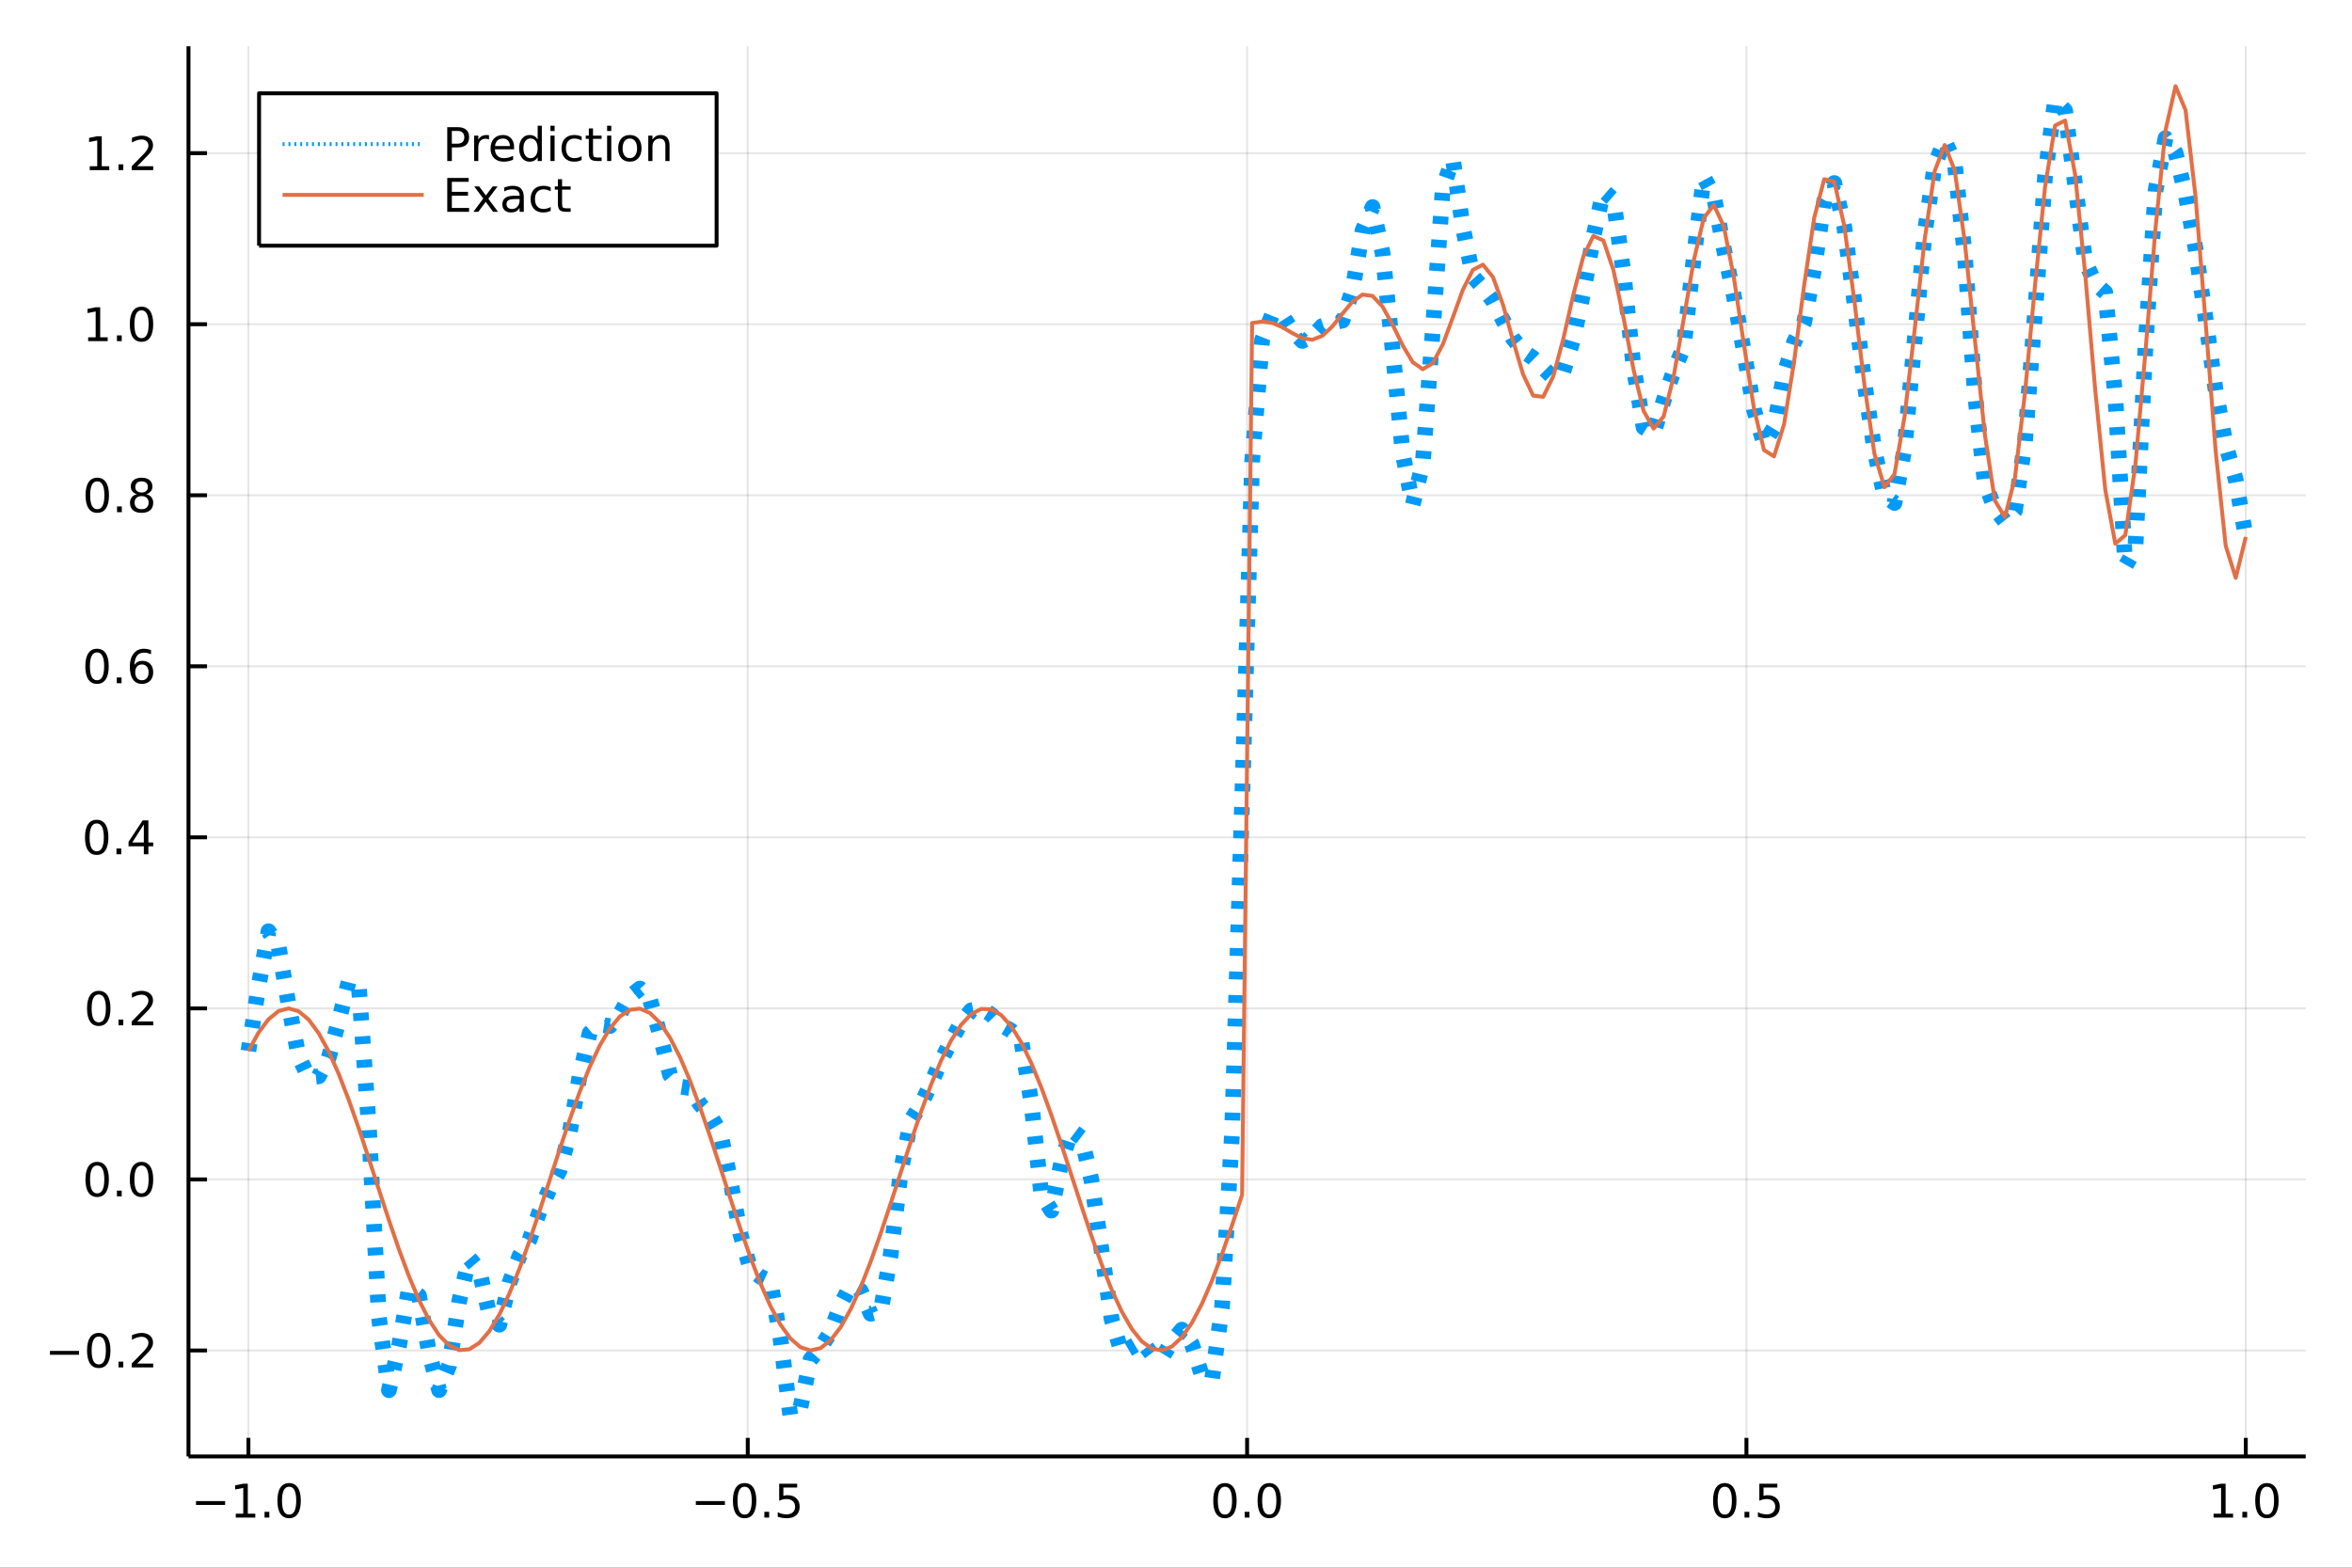 <?xml version="1.0" encoding="utf-8"?>
<svg xmlns="http://www.w3.org/2000/svg" xmlns:xlink="http://www.w3.org/1999/xlink" width="600" height="400" viewBox="0 0 2400 1600">
<rect x="0" y="0" width="2400" height="1600" fill="#333333" stroke="none"/>
<defs>
  <clipPath id="clip650">
    <rect x="0" y="0" width="2400" height="1600"/>
  </clipPath>
</defs>
<path clip-path="url(#clip650)" d="
M0 1600 L2400 1600 L2400 0 L0 0  Z
  " fill="#ffffff" fill-rule="evenodd" fill-opacity="1"/>
<defs>
  <clipPath id="clip651">
    <rect x="480" y="0" width="1681" height="1600"/>
  </clipPath>
</defs>
<path clip-path="url(#clip650)" d="
M192.339 1486.45 L2352.76 1486.45 L2352.76 47.244 L192.339 47.244  Z
  " fill="#ffffff" fill-rule="evenodd" fill-opacity="1"/>
<defs>
  <clipPath id="clip652">
    <rect x="192" y="47" width="2161" height="1440"/>
  </clipPath>
</defs>
<polyline clip-path="url(#clip652)" style="stroke:#000000; stroke-linecap:butt; stroke-linejoin:round; stroke-width:2; stroke-opacity:0.1; fill:none" points="
  253.483,1486.45 253.483,47.244 
  "/>
<polyline clip-path="url(#clip652)" style="stroke:#000000; stroke-linecap:butt; stroke-linejoin:round; stroke-width:2; stroke-opacity:0.1; fill:none" points="
  763.015,1486.45 763.015,47.244 
  "/>
<polyline clip-path="url(#clip652)" style="stroke:#000000; stroke-linecap:butt; stroke-linejoin:round; stroke-width:2; stroke-opacity:0.1; fill:none" points="
  1272.55,1486.45 1272.55,47.244 
  "/>
<polyline clip-path="url(#clip652)" style="stroke:#000000; stroke-linecap:butt; stroke-linejoin:round; stroke-width:2; stroke-opacity:0.1; fill:none" points="
  1782.08,1486.45 1782.08,47.244 
  "/>
<polyline clip-path="url(#clip652)" style="stroke:#000000; stroke-linecap:butt; stroke-linejoin:round; stroke-width:2; stroke-opacity:0.1; fill:none" points="
  2291.61,1486.45 2291.61,47.244 
  "/>
<polyline clip-path="url(#clip650)" style="stroke:#000000; stroke-linecap:butt; stroke-linejoin:round; stroke-width:4; stroke-opacity:1; fill:none" points="
  192.339,1486.45 2352.76,1486.45 
  "/>
<polyline clip-path="url(#clip650)" style="stroke:#000000; stroke-linecap:butt; stroke-linejoin:round; stroke-width:4; stroke-opacity:1; fill:none" points="
  253.483,1486.45 253.483,1467.55 
  "/>
<polyline clip-path="url(#clip650)" style="stroke:#000000; stroke-linecap:butt; stroke-linejoin:round; stroke-width:4; stroke-opacity:1; fill:none" points="
  763.015,1486.45 763.015,1467.55 
  "/>
<polyline clip-path="url(#clip650)" style="stroke:#000000; stroke-linecap:butt; stroke-linejoin:round; stroke-width:4; stroke-opacity:1; fill:none" points="
  1272.55,1486.45 1272.55,1467.55 
  "/>
<polyline clip-path="url(#clip650)" style="stroke:#000000; stroke-linecap:butt; stroke-linejoin:round; stroke-width:4; stroke-opacity:1; fill:none" points="
  1782.08,1486.45 1782.08,1467.55 
  "/>
<polyline clip-path="url(#clip650)" style="stroke:#000000; stroke-linecap:butt; stroke-linejoin:round; stroke-width:4; stroke-opacity:1; fill:none" points="
  2291.61,1486.45 2291.61,1467.55 
  "/>
<path clip-path="url(#clip650)" d="M200.011 1532.02 L229.686 1532.02 L229.686 1535.95 L200.011 1535.95 L200.011 1532.02 Z" fill="#000000" fill-rule="evenodd" fill-opacity="1" /><path clip-path="url(#clip650)" d="M240.589 1544.91 L248.228 1544.91 L248.228 1518.55 L239.918 1520.21 L239.918 1515.95 L248.182 1514.29 L252.858 1514.29 L252.858 1544.91 L260.497 1544.91 L260.497 1548.85 L240.589 1548.85 L240.589 1544.91 Z" fill="#000000" fill-rule="evenodd" fill-opacity="1" /><path clip-path="url(#clip650)" d="M269.941 1542.97 L274.825 1542.97 L274.825 1548.85 L269.941 1548.85 L269.941 1542.97 Z" fill="#000000" fill-rule="evenodd" fill-opacity="1" /><path clip-path="url(#clip650)" d="M295.01 1517.37 Q291.399 1517.37 289.57 1520.93 Q287.765 1524.47 287.765 1531.6 Q287.765 1538.71 289.57 1542.27 Q291.399 1545.82 295.01 1545.82 Q298.644 1545.82 300.45 1542.27 Q302.279 1538.71 302.279 1531.6 Q302.279 1524.47 300.45 1520.93 Q298.644 1517.37 295.01 1517.37 M295.01 1513.66 Q300.82 1513.66 303.876 1518.27 Q306.955 1522.85 306.955 1531.6 Q306.955 1540.33 303.876 1544.94 Q300.82 1549.52 295.01 1549.52 Q289.2 1549.52 286.121 1544.94 Q283.066 1540.33 283.066 1531.6 Q283.066 1522.85 286.121 1518.27 Q289.2 1513.66 295.01 1513.66 Z" fill="#000000" fill-rule="evenodd" fill-opacity="1" /><path clip-path="url(#clip650)" d="M710.041 1532.02 L739.717 1532.02 L739.717 1535.95 L710.041 1535.95 L710.041 1532.02 Z" fill="#000000" fill-rule="evenodd" fill-opacity="1" /><path clip-path="url(#clip650)" d="M759.809 1517.37 Q756.198 1517.37 754.369 1520.93 Q752.564 1524.47 752.564 1531.6 Q752.564 1538.71 754.369 1542.27 Q756.198 1545.82 759.809 1545.82 Q763.443 1545.82 765.249 1542.27 Q767.077 1538.71 767.077 1531.6 Q767.077 1524.47 765.249 1520.93 Q763.443 1517.37 759.809 1517.37 M759.809 1513.66 Q765.619 1513.66 768.675 1518.27 Q771.753 1522.85 771.753 1531.6 Q771.753 1540.33 768.675 1544.94 Q765.619 1549.52 759.809 1549.52 Q753.999 1549.52 750.92 1544.94 Q747.865 1540.33 747.865 1531.6 Q747.865 1522.85 750.92 1518.27 Q753.999 1513.66 759.809 1513.66 Z" fill="#000000" fill-rule="evenodd" fill-opacity="1" /><path clip-path="url(#clip650)" d="M779.971 1542.97 L784.855 1542.97 L784.855 1548.85 L779.971 1548.85 L779.971 1542.97 Z" fill="#000000" fill-rule="evenodd" fill-opacity="1" /><path clip-path="url(#clip650)" d="M795.087 1514.29 L813.443 1514.29 L813.443 1518.22 L799.369 1518.22 L799.369 1526.7 Q800.387 1526.35 801.406 1526.19 Q802.425 1526 803.443 1526 Q809.23 1526 812.61 1529.17 Q815.989 1532.34 815.989 1537.76 Q815.989 1543.34 812.517 1546.44 Q809.045 1549.52 802.725 1549.52 Q800.55 1549.52 798.281 1549.15 Q796.036 1548.78 793.628 1548.04 L793.628 1543.34 Q795.712 1544.47 797.934 1545.03 Q800.156 1545.58 802.633 1545.58 Q806.637 1545.58 808.975 1543.48 Q811.313 1541.37 811.313 1537.76 Q811.313 1534.15 808.975 1532.04 Q806.637 1529.94 802.633 1529.94 Q800.758 1529.94 798.883 1530.35 Q797.031 1530.77 795.087 1531.65 L795.087 1514.29 Z" fill="#000000" fill-rule="evenodd" fill-opacity="1" /><path clip-path="url(#clip650)" d="M1249.93 1517.37 Q1246.32 1517.37 1244.49 1520.93 Q1242.69 1524.47 1242.69 1531.6 Q1242.69 1538.71 1244.49 1542.27 Q1246.32 1545.82 1249.93 1545.82 Q1253.57 1545.82 1255.37 1542.27 Q1257.2 1538.71 1257.2 1531.6 Q1257.2 1524.47 1255.37 1520.93 Q1253.57 1517.37 1249.93 1517.37 M1249.93 1513.66 Q1255.74 1513.66 1258.8 1518.27 Q1261.88 1522.85 1261.88 1531.6 Q1261.88 1540.33 1258.8 1544.94 Q1255.74 1549.52 1249.93 1549.52 Q1244.12 1549.52 1241.04 1544.94 Q1237.99 1540.33 1237.99 1531.6 Q1237.99 1522.85 1241.04 1518.27 Q1244.12 1513.66 1249.93 1513.66 Z" fill="#000000" fill-rule="evenodd" fill-opacity="1" /><path clip-path="url(#clip650)" d="M1270.09 1542.97 L1274.98 1542.97 L1274.98 1548.85 L1270.09 1548.85 L1270.09 1542.97 Z" fill="#000000" fill-rule="evenodd" fill-opacity="1" /><path clip-path="url(#clip650)" d="M1295.16 1517.37 Q1291.55 1517.37 1289.72 1520.93 Q1287.92 1524.47 1287.92 1531.6 Q1287.92 1538.71 1289.72 1542.27 Q1291.55 1545.82 1295.16 1545.82 Q1298.8 1545.82 1300.6 1542.27 Q1302.43 1538.71 1302.43 1531.6 Q1302.43 1524.47 1300.6 1520.93 Q1298.8 1517.37 1295.16 1517.37 M1295.16 1513.66 Q1300.97 1513.66 1304.03 1518.27 Q1307.11 1522.85 1307.11 1531.6 Q1307.11 1540.33 1304.03 1544.94 Q1300.97 1549.52 1295.16 1549.52 Q1289.35 1549.52 1286.27 1544.94 Q1283.22 1540.33 1283.22 1531.6 Q1283.22 1522.85 1286.27 1518.27 Q1289.35 1513.66 1295.16 1513.66 Z" fill="#000000" fill-rule="evenodd" fill-opacity="1" /><path clip-path="url(#clip650)" d="M1759.96 1517.37 Q1756.35 1517.37 1754.52 1520.93 Q1752.72 1524.47 1752.72 1531.6 Q1752.72 1538.71 1754.52 1542.27 Q1756.35 1545.82 1759.96 1545.82 Q1763.6 1545.82 1765.4 1542.27 Q1767.23 1538.71 1767.23 1531.6 Q1767.23 1524.47 1765.4 1520.93 Q1763.6 1517.37 1759.96 1517.37 M1759.96 1513.66 Q1765.77 1513.66 1768.83 1518.27 Q1771.91 1522.85 1771.91 1531.6 Q1771.91 1540.33 1768.83 1544.94 Q1765.77 1549.52 1759.96 1549.52 Q1754.15 1549.52 1751.07 1544.94 Q1748.02 1540.33 1748.02 1531.6 Q1748.02 1522.85 1751.07 1518.27 Q1754.15 1513.66 1759.96 1513.66 Z" fill="#000000" fill-rule="evenodd" fill-opacity="1" /><path clip-path="url(#clip650)" d="M1780.12 1542.97 L1785.01 1542.97 L1785.01 1548.85 L1780.12 1548.85 L1780.12 1542.97 Z" fill="#000000" fill-rule="evenodd" fill-opacity="1" /><path clip-path="url(#clip650)" d="M1795.24 1514.29 L1813.6 1514.29 L1813.6 1518.22 L1799.52 1518.22 L1799.52 1526.7 Q1800.54 1526.35 1801.56 1526.19 Q1802.58 1526 1803.6 1526 Q1809.38 1526 1812.76 1529.17 Q1816.14 1532.34 1816.14 1537.76 Q1816.14 1543.34 1812.67 1546.44 Q1809.2 1549.52 1802.88 1549.52 Q1800.7 1549.52 1798.43 1549.15 Q1796.19 1548.78 1793.78 1548.04 L1793.78 1543.34 Q1795.86 1544.47 1798.09 1545.03 Q1800.31 1545.58 1802.79 1545.58 Q1806.79 1545.58 1809.13 1543.48 Q1811.47 1541.37 1811.47 1537.76 Q1811.47 1534.15 1809.13 1532.04 Q1806.79 1529.94 1802.79 1529.94 Q1800.91 1529.94 1799.04 1530.35 Q1797.18 1530.77 1795.24 1531.65 L1795.24 1514.29 Z" fill="#000000" fill-rule="evenodd" fill-opacity="1" /><path clip-path="url(#clip650)" d="M2258.76 1544.91 L2266.4 1544.91 L2266.4 1518.55 L2258.09 1520.21 L2258.09 1515.95 L2266.36 1514.29 L2271.03 1514.29 L2271.03 1544.91 L2278.67 1544.91 L2278.67 1548.85 L2258.76 1548.85 L2258.76 1544.91 Z" fill="#000000" fill-rule="evenodd" fill-opacity="1" /><path clip-path="url(#clip650)" d="M2288.12 1542.97 L2293 1542.97 L2293 1548.85 L2288.12 1548.85 L2288.12 1542.97 Z" fill="#000000" fill-rule="evenodd" fill-opacity="1" /><path clip-path="url(#clip650)" d="M2313.19 1517.37 Q2309.57 1517.37 2307.75 1520.93 Q2305.94 1524.47 2305.94 1531.6 Q2305.94 1538.71 2307.75 1542.27 Q2309.57 1545.82 2313.19 1545.82 Q2316.82 1545.82 2318.63 1542.27 Q2320.45 1538.71 2320.45 1531.6 Q2320.45 1524.47 2318.63 1520.93 Q2316.82 1517.37 2313.19 1517.37 M2313.19 1513.66 Q2319 1513.66 2322.05 1518.27 Q2325.13 1522.85 2325.13 1531.6 Q2325.13 1540.33 2322.05 1544.94 Q2319 1549.52 2313.19 1549.52 Q2307.38 1549.52 2304.3 1544.94 Q2301.24 1540.33 2301.24 1531.6 Q2301.24 1522.85 2304.3 1518.27 Q2307.38 1513.66 2313.19 1513.66 Z" fill="#000000" fill-rule="evenodd" fill-opacity="1" /><polyline clip-path="url(#clip652)" style="stroke:#000000; stroke-linecap:butt; stroke-linejoin:round; stroke-width:2; stroke-opacity:0.1; fill:none" points="
  192.339,1378.31 2352.76,1378.31 
  "/>
<polyline clip-path="url(#clip652)" style="stroke:#000000; stroke-linecap:butt; stroke-linejoin:round; stroke-width:2; stroke-opacity:0.1; fill:none" points="
  192.339,1203.74 2352.76,1203.74 
  "/>
<polyline clip-path="url(#clip652)" style="stroke:#000000; stroke-linecap:butt; stroke-linejoin:round; stroke-width:2; stroke-opacity:0.1; fill:none" points="
  192.339,1029.17 2352.76,1029.17 
  "/>
<polyline clip-path="url(#clip652)" style="stroke:#000000; stroke-linecap:butt; stroke-linejoin:round; stroke-width:2; stroke-opacity:0.1; fill:none" points="
  192.339,854.603 2352.76,854.603 
  "/>
<polyline clip-path="url(#clip652)" style="stroke:#000000; stroke-linecap:butt; stroke-linejoin:round; stroke-width:2; stroke-opacity:0.1; fill:none" points="
  192.339,680.036 2352.76,680.036 
  "/>
<polyline clip-path="url(#clip652)" style="stroke:#000000; stroke-linecap:butt; stroke-linejoin:round; stroke-width:2; stroke-opacity:0.1; fill:none" points="
  192.339,505.468 2352.76,505.468 
  "/>
<polyline clip-path="url(#clip652)" style="stroke:#000000; stroke-linecap:butt; stroke-linejoin:round; stroke-width:2; stroke-opacity:0.1; fill:none" points="
  192.339,330.9 2352.76,330.9 
  "/>
<polyline clip-path="url(#clip652)" style="stroke:#000000; stroke-linecap:butt; stroke-linejoin:round; stroke-width:2; stroke-opacity:0.1; fill:none" points="
  192.339,156.333 2352.76,156.333 
  "/>
<polyline clip-path="url(#clip650)" style="stroke:#000000; stroke-linecap:butt; stroke-linejoin:round; stroke-width:4; stroke-opacity:1; fill:none" points="
  192.339,1486.45 192.339,47.244 
  "/>
<polyline clip-path="url(#clip650)" style="stroke:#000000; stroke-linecap:butt; stroke-linejoin:round; stroke-width:4; stroke-opacity:1; fill:none" points="
  192.339,1378.31 211.236,1378.31 
  "/>
<polyline clip-path="url(#clip650)" style="stroke:#000000; stroke-linecap:butt; stroke-linejoin:round; stroke-width:4; stroke-opacity:1; fill:none" points="
  192.339,1203.74 211.236,1203.74 
  "/>
<polyline clip-path="url(#clip650)" style="stroke:#000000; stroke-linecap:butt; stroke-linejoin:round; stroke-width:4; stroke-opacity:1; fill:none" points="
  192.339,1029.17 211.236,1029.17 
  "/>
<polyline clip-path="url(#clip650)" style="stroke:#000000; stroke-linecap:butt; stroke-linejoin:round; stroke-width:4; stroke-opacity:1; fill:none" points="
  192.339,854.603 211.236,854.603 
  "/>
<polyline clip-path="url(#clip650)" style="stroke:#000000; stroke-linecap:butt; stroke-linejoin:round; stroke-width:4; stroke-opacity:1; fill:none" points="
  192.339,680.036 211.236,680.036 
  "/>
<polyline clip-path="url(#clip650)" style="stroke:#000000; stroke-linecap:butt; stroke-linejoin:round; stroke-width:4; stroke-opacity:1; fill:none" points="
  192.339,505.468 211.236,505.468 
  "/>
<polyline clip-path="url(#clip650)" style="stroke:#000000; stroke-linecap:butt; stroke-linejoin:round; stroke-width:4; stroke-opacity:1; fill:none" points="
  192.339,330.9 211.236,330.9 
  "/>
<polyline clip-path="url(#clip650)" style="stroke:#000000; stroke-linecap:butt; stroke-linejoin:round; stroke-width:4; stroke-opacity:1; fill:none" points="
  192.339,156.333 211.236,156.333 
  "/>
<path clip-path="url(#clip650)" d="M50.992 1378.76 L80.668 1378.76 L80.668 1382.69 L50.992 1382.69 L50.992 1378.76 Z" fill="#000000" fill-rule="evenodd" fill-opacity="1" /><path clip-path="url(#clip650)" d="M100.76 1364.11 Q97.149 1364.11 95.321 1367.67 Q93.515 1371.21 93.515 1378.34 Q93.515 1385.45 95.321 1389.01 Q97.149 1392.55 100.76 1392.55 Q104.395 1392.55 106.2 1389.01 Q108.029 1385.45 108.029 1378.34 Q108.029 1371.21 106.2 1367.67 Q104.395 1364.11 100.76 1364.11 M100.76 1360.4 Q106.571 1360.4 109.626 1365.01 Q112.705 1369.59 112.705 1378.34 Q112.705 1387.07 109.626 1391.67 Q106.571 1396.26 100.76 1396.26 Q94.95 1396.26 91.871 1391.67 Q88.816 1387.07 88.816 1378.34 Q88.816 1369.59 91.871 1365.01 Q94.95 1360.4 100.76 1360.4 Z" fill="#000000" fill-rule="evenodd" fill-opacity="1" /><path clip-path="url(#clip650)" d="M120.922 1389.71 L125.807 1389.71 L125.807 1395.59 L120.922 1395.59 L120.922 1389.71 Z" fill="#000000" fill-rule="evenodd" fill-opacity="1" /><path clip-path="url(#clip650)" d="M140.019 1391.65 L156.339 1391.65 L156.339 1395.59 L134.394 1395.59 L134.394 1391.65 Q137.056 1388.9 141.64 1384.27 Q146.246 1379.61 147.427 1378.27 Q149.672 1375.75 150.552 1374.01 Q151.455 1372.25 151.455 1370.56 Q151.455 1367.81 149.51 1366.07 Q147.589 1364.34 144.487 1364.34 Q142.288 1364.34 139.834 1365.1 Q137.404 1365.86 134.626 1367.42 L134.626 1362.69 Q137.45 1361.56 139.904 1360.98 Q142.357 1360.4 144.394 1360.4 Q149.765 1360.4 152.959 1363.09 Q156.154 1365.77 156.154 1370.26 Q156.154 1372.39 155.343 1374.31 Q154.556 1376.21 152.45 1378.8 Q151.871 1379.48 148.769 1382.69 Q145.668 1385.89 140.019 1391.65 Z" fill="#000000" fill-rule="evenodd" fill-opacity="1" /><path clip-path="url(#clip650)" d="M99.163 1189.54 Q95.552 1189.54 93.723 1193.1 Q91.918 1196.64 91.918 1203.77 Q91.918 1210.88 93.723 1214.44 Q95.552 1217.99 99.163 1217.99 Q102.797 1217.99 104.603 1214.44 Q106.432 1210.88 106.432 1203.77 Q106.432 1196.64 104.603 1193.1 Q102.797 1189.54 99.163 1189.54 M99.163 1185.83 Q104.973 1185.83 108.029 1190.44 Q111.108 1195.02 111.108 1203.77 Q111.108 1212.5 108.029 1217.11 Q104.973 1221.69 99.163 1221.69 Q93.353 1221.69 90.274 1217.11 Q87.219 1212.5 87.219 1203.77 Q87.219 1195.02 90.274 1190.44 Q93.353 1185.83 99.163 1185.83 Z" fill="#000000" fill-rule="evenodd" fill-opacity="1" /><path clip-path="url(#clip650)" d="M119.325 1215.14 L124.209 1215.14 L124.209 1221.02 L119.325 1221.02 L119.325 1215.14 Z" fill="#000000" fill-rule="evenodd" fill-opacity="1" /><path clip-path="url(#clip650)" d="M144.394 1189.54 Q140.783 1189.54 138.955 1193.1 Q137.149 1196.64 137.149 1203.77 Q137.149 1210.88 138.955 1214.44 Q140.783 1217.99 144.394 1217.99 Q148.029 1217.99 149.834 1214.44 Q151.663 1210.88 151.663 1203.77 Q151.663 1196.64 149.834 1193.1 Q148.029 1189.54 144.394 1189.54 M144.394 1185.83 Q150.205 1185.83 153.26 1190.44 Q156.339 1195.02 156.339 1203.77 Q156.339 1212.5 153.26 1217.11 Q150.205 1221.69 144.394 1221.69 Q138.584 1221.69 135.506 1217.11 Q132.45 1212.5 132.45 1203.77 Q132.45 1195.02 135.506 1190.44 Q138.584 1185.83 144.394 1185.83 Z" fill="#000000" fill-rule="evenodd" fill-opacity="1" /><path clip-path="url(#clip650)" d="M100.76 1014.97 Q97.149 1014.97 95.321 1018.53 Q93.515 1022.08 93.515 1029.21 Q93.515 1036.31 95.321 1039.88 Q97.149 1043.42 100.76 1043.42 Q104.395 1043.42 106.2 1039.88 Q108.029 1036.31 108.029 1029.21 Q108.029 1022.08 106.2 1018.53 Q104.395 1014.97 100.76 1014.97 M100.76 1011.27 Q106.571 1011.27 109.626 1015.87 Q112.705 1020.46 112.705 1029.21 Q112.705 1037.93 109.626 1042.54 Q106.571 1047.12 100.76 1047.12 Q94.95 1047.12 91.871 1042.54 Q88.816 1037.93 88.816 1029.21 Q88.816 1020.46 91.871 1015.87 Q94.95 1011.27 100.76 1011.27 Z" fill="#000000" fill-rule="evenodd" fill-opacity="1" /><path clip-path="url(#clip650)" d="M120.922 1040.57 L125.807 1040.57 L125.807 1046.45 L120.922 1046.45 L120.922 1040.57 Z" fill="#000000" fill-rule="evenodd" fill-opacity="1" /><path clip-path="url(#clip650)" d="M140.019 1042.52 L156.339 1042.52 L156.339 1046.45 L134.394 1046.45 L134.394 1042.52 Q137.056 1039.76 141.64 1035.13 Q146.246 1030.48 147.427 1029.14 Q149.672 1026.61 150.552 1024.88 Q151.455 1023.12 151.455 1021.43 Q151.455 1018.67 149.51 1016.94 Q147.589 1015.2 144.487 1015.2 Q142.288 1015.2 139.834 1015.97 Q137.404 1016.73 134.626 1018.28 L134.626 1013.56 Q137.45 1012.42 139.904 1011.84 Q142.357 1011.27 144.394 1011.27 Q149.765 1011.27 152.959 1013.95 Q156.154 1016.64 156.154 1021.13 Q156.154 1023.26 155.343 1025.18 Q154.556 1027.08 152.45 1029.67 Q151.871 1030.34 148.769 1033.56 Q145.668 1036.75 140.019 1042.52 Z" fill="#000000" fill-rule="evenodd" fill-opacity="1" /><path clip-path="url(#clip650)" d="M98.677 840.402 Q95.066 840.402 93.237 843.967 Q91.432 847.508 91.432 854.638 Q91.432 861.745 93.237 865.309 Q95.066 868.851 98.677 868.851 Q102.311 868.851 104.117 865.309 Q105.946 861.745 105.946 854.638 Q105.946 847.508 104.117 843.967 Q102.311 840.402 98.677 840.402 M98.677 836.698 Q104.487 836.698 107.543 841.305 Q110.621 845.888 110.621 854.638 Q110.621 863.365 107.543 867.971 Q104.487 872.555 98.677 872.555 Q92.867 872.555 89.788 867.971 Q86.733 863.365 86.733 854.638 Q86.733 845.888 89.788 841.305 Q92.867 836.698 98.677 836.698 Z" fill="#000000" fill-rule="evenodd" fill-opacity="1" /><path clip-path="url(#clip650)" d="M118.839 866.004 L123.723 866.004 L123.723 871.883 L118.839 871.883 L118.839 866.004 Z" fill="#000000" fill-rule="evenodd" fill-opacity="1" /><path clip-path="url(#clip650)" d="M146.756 841.397 L134.95 859.846 L146.756 859.846 L146.756 841.397 M145.529 837.323 L151.408 837.323 L151.408 859.846 L156.339 859.846 L156.339 863.735 L151.408 863.735 L151.408 871.883 L146.756 871.883 L146.756 863.735 L131.154 863.735 L131.154 859.221 L145.529 837.323 Z" fill="#000000" fill-rule="evenodd" fill-opacity="1" /><path clip-path="url(#clip650)" d="M99.001 665.834 Q95.39 665.834 93.561 669.399 Q91.756 672.941 91.756 680.07 Q91.756 687.177 93.561 690.742 Q95.39 694.283 99.001 694.283 Q102.635 694.283 104.441 690.742 Q106.27 687.177 106.27 680.07 Q106.27 672.941 104.441 669.399 Q102.635 665.834 99.001 665.834 M99.001 662.131 Q104.811 662.131 107.867 666.737 Q110.946 671.32 110.946 680.07 Q110.946 688.797 107.867 693.404 Q104.811 697.987 99.001 697.987 Q93.191 697.987 90.112 693.404 Q87.057 688.797 87.057 680.07 Q87.057 671.32 90.112 666.737 Q93.191 662.131 99.001 662.131 Z" fill="#000000" fill-rule="evenodd" fill-opacity="1" /><path clip-path="url(#clip650)" d="M119.163 691.436 L124.047 691.436 L124.047 697.316 L119.163 697.316 L119.163 691.436 Z" fill="#000000" fill-rule="evenodd" fill-opacity="1" /><path clip-path="url(#clip650)" d="M144.811 678.172 Q141.663 678.172 139.811 680.325 Q137.982 682.478 137.982 686.228 Q137.982 689.955 139.811 692.13 Q141.663 694.283 144.811 694.283 Q147.959 694.283 149.788 692.13 Q151.64 689.955 151.64 686.228 Q151.64 682.478 149.788 680.325 Q147.959 678.172 144.811 678.172 M154.093 663.52 L154.093 667.779 Q152.334 666.945 150.529 666.506 Q148.746 666.066 146.987 666.066 Q142.357 666.066 139.904 669.191 Q137.473 672.316 137.126 678.635 Q138.492 676.621 140.552 675.557 Q142.612 674.469 145.089 674.469 Q150.297 674.469 153.306 677.64 Q156.339 680.788 156.339 686.228 Q156.339 691.552 153.191 694.769 Q150.043 697.987 144.811 697.987 Q138.816 697.987 135.644 693.404 Q132.473 688.797 132.473 680.07 Q132.473 671.876 136.362 667.015 Q140.251 662.131 146.802 662.131 Q148.561 662.131 150.343 662.478 Q152.149 662.825 154.093 663.52 Z" fill="#000000" fill-rule="evenodd" fill-opacity="1" /><path clip-path="url(#clip650)" d="M99.256 491.267 Q95.645 491.267 93.816 494.831 Q92.01 498.373 92.01 505.503 Q92.01 512.609 93.816 516.174 Q95.645 519.716 99.256 519.716 Q102.89 519.716 104.696 516.174 Q106.524 512.609 106.524 505.503 Q106.524 498.373 104.696 494.831 Q102.89 491.267 99.256 491.267 M99.256 487.563 Q105.066 487.563 108.121 492.169 Q111.2 496.753 111.2 505.503 Q111.2 514.229 108.121 518.836 Q105.066 523.419 99.256 523.419 Q93.446 523.419 90.367 518.836 Q87.311 514.229 87.311 505.503 Q87.311 496.753 90.367 492.169 Q93.446 487.563 99.256 487.563 Z" fill="#000000" fill-rule="evenodd" fill-opacity="1" /><path clip-path="url(#clip650)" d="M119.418 516.868 L124.302 516.868 L124.302 522.748 L119.418 522.748 L119.418 516.868 Z" fill="#000000" fill-rule="evenodd" fill-opacity="1" /><path clip-path="url(#clip650)" d="M144.487 506.336 Q141.154 506.336 139.232 508.118 Q137.334 509.901 137.334 513.026 Q137.334 516.151 139.232 517.933 Q141.154 519.716 144.487 519.716 Q147.82 519.716 149.742 517.933 Q151.663 516.128 151.663 513.026 Q151.663 509.901 149.742 508.118 Q147.843 506.336 144.487 506.336 M139.811 504.345 Q136.802 503.605 135.112 501.544 Q133.445 499.484 133.445 496.521 Q133.445 492.378 136.385 489.97 Q139.348 487.563 144.487 487.563 Q149.649 487.563 152.589 489.97 Q155.529 492.378 155.529 496.521 Q155.529 499.484 153.839 501.544 Q152.172 503.605 149.186 504.345 Q152.566 505.132 154.441 507.424 Q156.339 509.716 156.339 513.026 Q156.339 518.049 153.26 520.734 Q150.205 523.419 144.487 523.419 Q138.769 523.419 135.691 520.734 Q132.635 518.049 132.635 513.026 Q132.635 509.716 134.533 507.424 Q136.431 505.132 139.811 504.345 M138.098 496.961 Q138.098 499.646 139.765 501.151 Q141.455 502.655 144.487 502.655 Q147.496 502.655 149.186 501.151 Q150.899 499.646 150.899 496.961 Q150.899 494.276 149.186 492.771 Q147.496 491.267 144.487 491.267 Q141.455 491.267 139.765 492.771 Q138.098 494.276 138.098 496.961 Z" fill="#000000" fill-rule="evenodd" fill-opacity="1" /><path clip-path="url(#clip650)" d="M89.973 344.245 L97.612 344.245 L97.612 317.879 L89.302 319.546 L89.302 315.287 L97.566 313.62 L102.242 313.62 L102.242 344.245 L109.881 344.245 L109.881 348.18 L89.973 348.18 L89.973 344.245 Z" fill="#000000" fill-rule="evenodd" fill-opacity="1" /><path clip-path="url(#clip650)" d="M119.325 342.301 L124.209 342.301 L124.209 348.18 L119.325 348.18 L119.325 342.301 Z" fill="#000000" fill-rule="evenodd" fill-opacity="1" /><path clip-path="url(#clip650)" d="M144.394 316.699 Q140.783 316.699 138.955 320.264 Q137.149 323.805 137.149 330.935 Q137.149 338.041 138.955 341.606 Q140.783 345.148 144.394 345.148 Q148.029 345.148 149.834 341.606 Q151.663 338.041 151.663 330.935 Q151.663 323.805 149.834 320.264 Q148.029 316.699 144.394 316.699 M144.394 312.995 Q150.205 312.995 153.26 317.602 Q156.339 322.185 156.339 330.935 Q156.339 339.662 153.26 344.268 Q150.205 348.852 144.394 348.852 Q138.584 348.852 135.506 344.268 Q132.45 339.662 132.45 330.935 Q132.45 322.185 135.506 317.602 Q138.584 312.995 144.394 312.995 Z" fill="#000000" fill-rule="evenodd" fill-opacity="1" /><path clip-path="url(#clip650)" d="M91.571 169.677 L99.21 169.677 L99.21 143.312 L90.899 144.978 L90.899 140.719 L99.163 139.053 L103.839 139.053 L103.839 169.677 L111.478 169.677 L111.478 173.613 L91.571 173.613 L91.571 169.677 Z" fill="#000000" fill-rule="evenodd" fill-opacity="1" /><path clip-path="url(#clip650)" d="M120.922 167.733 L125.807 167.733 L125.807 173.613 L120.922 173.613 L120.922 167.733 Z" fill="#000000" fill-rule="evenodd" fill-opacity="1" /><path clip-path="url(#clip650)" d="M140.019 169.677 L156.339 169.677 L156.339 173.613 L134.394 173.613 L134.394 169.677 Q137.056 166.923 141.64 162.293 Q146.246 157.64 147.427 156.298 Q149.672 153.775 150.552 152.039 Q151.455 150.279 151.455 148.59 Q151.455 145.835 149.51 144.099 Q147.589 142.363 144.487 142.363 Q142.288 142.363 139.834 143.127 Q137.404 143.89 134.626 145.441 L134.626 140.719 Q137.45 139.585 139.904 139.006 Q142.357 138.428 144.394 138.428 Q149.765 138.428 152.959 141.113 Q156.154 143.798 156.154 148.289 Q156.154 150.418 155.343 152.34 Q154.556 154.238 152.45 156.83 Q151.871 157.502 148.769 160.719 Q145.668 163.914 140.019 169.677 Z" fill="#000000" fill-rule="evenodd" fill-opacity="1" /><polyline clip-path="url(#clip652)" style="stroke:#009af9; stroke-linecap:butt; stroke-linejoin:round; stroke-width:16; stroke-opacity:1; fill:none" stroke-dasharray="8, 16" points="
  253.483,1072.64 263.725,1007.15 273.966,950.416 284.208,965.398 294.45,1025.3 304.692,1078.01 314.934,1099.69 325.176,1098.55 335.418,1079.54 345.659,1041.82 
  355.901,1001.4 366.143,1006.35 376.385,1149.93 386.627,1344.55 396.869,1418.82 407.111,1374.11 417.352,1314.29 427.594,1322.43 437.836,1380.89 448.078,1418.79 
  458.32,1393.65 468.562,1328.03 478.803,1284.01 489.045,1296.05 499.287,1341.42 509.529,1352 519.771,1309.58 530.013,1281.94 540.255,1265.51 550.497,1236.54 
  560.738,1213.55 570.98,1194.79 581.222,1156.61 591.464,1098.03 601.706,1054.3 611.948,1045.6 622.19,1047.27 632.431,1035.21 642.673,1017.19 652.915,1008.92 
  663.157,1019.76 673.399,1055.96 683.641,1096.87 693.882,1108.91 704.124,1110.55 714.366,1127.16 724.608,1138.26 734.85,1155.37 745.092,1203.61 755.334,1258.91 
  765.575,1294.49 775.817,1303.01 786.059,1307.65 796.301,1365.48 806.543,1445.72 816.785,1436.41 827.027,1387.5 837.268,1375.75 847.51,1359.36 857.752,1331.65 
  867.994,1311.92 878.236,1317.24 888.478,1340.87 898.72,1338.09 908.961,1279.88 919.203,1195.49 929.445,1143.43 939.687,1127.4 949.929,1106.01 960.171,1082.7 
  970.413,1062.56 980.654,1043.71 990.896,1031.18 1001.14,1029.2 1011.38,1035.43 1021.62,1046.04 1031.86,1051.91 1042.11,1061.54 1052.35,1125.24 1062.59,1218.87 
  1072.83,1235.57 1083.07,1185.81 1093.31,1153.52 1103.56,1161.22 1113.8,1204.92 1124.04,1276.17 1134.28,1346.28 1144.52,1380.67 1154.77,1374.7 1165.01,1368.72 
  1175.25,1382.11 1185.49,1386.02 1195.73,1369.32 1205.98,1357.03 1216.22,1371.85 1226.46,1403.89 1236.7,1408.32 1246.94,1334.98 1257.18,1156.44 1267.43,818.922 
  1277.67,471.004 1287.91,346.607 1298.15,320.939 1308.39,321.81 1318.64,337.673 1328.88,347.986 1339.12,343.236 1349.36,332.645 1359.6,329.202 1369.84,327.216 
  1380.09,295.884 1390.33,235.327 1400.57,211.309 1410.81,258.278 1421.05,357.034 1431.3,462.502 1441.54,515.152 1451.78,473.121 1462.02,337.24 1472.26,191.517 
  1482.51,162.257 1492.75,232.282 1502.99,282.248 1513.23,293.795 1523.47,307.083 1533.71,326.808 1543.96,345.697 1554.2,358.329 1564.44,365.411 1574.68,375.489 
  1584.92,385.647 1595.17,379.539 1605.41,345.869 1615.65,298.511 1625.89,241.865 1636.13,194.8 1646.38,203.726 1656.62,278.343 1666.86,374.314 1677.1,436.122 
  1687.34,442.557 1697.58,408.806 1707.83,378.8 1718.07,354.214 1728.31,263.202 1738.55,180.791 1748.79,199.682 1759.04,253.991 1769.28,302.142 1779.52,358.855 
  1789.76,418.025 1800,453.16 1810.24,436.156 1820.49,382.368 1830.73,348.998 1840.97,329.099 1851.21,274.03 1861.45,204.901 1871.7,186.775 1881.94,231.77 
  1892.18,308.304 1902.42,390.171 1912.66,459.669 1922.91,505.884 1933.15,513.328 1943.39,457.686 1953.63,348.52 1963.87,238.822 1974.11,168.631 1984.36,143.274 
  1994.6,166.827 2004.84,259.679 2015.08,400.187 2025.32,492.86 2035.57,519.125 2045.81,532.246 2056.05,521.192 2066.29,451.044 2076.53,319.361 2086.77,179.909 
  2097.02,102.013 2107.26,112.832 2117.5,188.754 2127.74,267.029 2137.98,289.29 2148.23,298.456 2158.47,404.806 2168.71,578.01 2178.95,559.861 2189.19,355.04 
  2199.44,195.001 2209.68,141.021 2219.92,155.835 2230.16,198.205 2240.4,254.073 2250.64,325.43 2260.89,398.634 2271.13,453.656 2281.37,489.609 2291.61,548.056 
  
  "/>
<polyline clip-path="url(#clip652)" style="stroke:#e26f46; stroke-linecap:butt; stroke-linejoin:round; stroke-width:4; stroke-opacity:1; fill:none" points="
  253.483,1072.64 263.725,1054.04 273.966,1040.33 284.208,1031.95 294.45,1029.17 304.692,1032.09 314.934,1040.62 325.176,1054.47 335.418,1073.19 345.659,1096.17 
  355.901,1122.66 366.143,1151.8 376.385,1182.64 386.627,1214.16 396.869,1245.34 407.111,1275.16 417.352,1302.66 427.594,1326.92 437.836,1347.17 448.078,1362.73 
  458.32,1373.1 468.562,1377.95 478.803,1377.11 489.045,1370.61 499.287,1358.67 509.529,1341.67 519.771,1320.17 530.013,1294.87 540.255,1266.59 550.497,1236.26 
  560.738,1204.87 570.98,1173.45 581.222,1143.01 591.464,1114.55 601.706,1089.01 611.948,1067.21 622.19,1049.87 632.431,1037.54 642.673,1030.65 652.915,1029.4 
  663.157,1033.84 673.399,1043.82 683.641,1059.03 693.882,1078.96 704.124,1102.96 714.366,1130.25 724.608,1159.94 734.85,1191.06 745.092,1222.59 755.334,1253.51 
  765.575,1282.8 775.817,1309.51 786.059,1332.77 796.301,1351.82 806.543,1366.04 816.785,1374.95 827.027,1378.29 837.268,1375.92 847.51,1367.93 857.752,1354.59 
  867.994,1336.32 878.236,1313.73 888.478,1287.54 898.72,1258.62 908.961,1227.91 919.203,1196.41 929.445,1165.15 939.687,1135.15 949.929,1107.39 960.171,1082.77 
  970.413,1062.1 980.654,1046.05 990.896,1035.15 1001.14,1029.75 1011.38,1030.03 1021.62,1035.98 1031.86,1047.4 1042.11,1063.93 1052.35,1085.02 1062.59,1109.99 
  1072.83,1138.01 1083.07,1168.18 1093.31,1199.51 1103.56,1230.98 1113.8,1261.56 1124.04,1290.25 1134.28,1316.12 1144.52,1338.32 1154.77,1356.13 1165.01,1368.96 
  1175.25,1376.4 1185.49,1378.21 1195.73,1374.32 1205.98,1364.87 1216.22,1350.16 1226.46,1330.66 1236.7,1307.03 1246.94,1280.02 1257.18,1250.53 1267.43,1219.51 
  1277.67,329.633 1287.91,328.19 1298.15,329.503 1308.39,333.874 1318.64,339.963 1328.88,345.197 1339.12,346.747 1349.36,342.72 1359.6,333.118 1369.84,320.175 
  1380.09,307.858 1390.33,300.663 1400.57,302.043 1410.81,313.021 1421.05,331.487 1431.3,352.501 1441.54,369.614 1451.78,376.833 1462.02,370.654 1472.26,351.481 
  1482.51,323.904 1492.75,295.642 1502.99,275.386 1513.23,270.139 1523.47,282.859 1533.71,311.199 1543.96,347.799 1554.2,382.18 1564.44,403.742 1574.68,405.019 
  1584.92,384.187 1595.17,346.009 1605.41,300.816 1615.65,261.724 1625.89,240.827 1636.13,245.473 1646.38,275.77 1656.62,324.136 1666.86,377.158 1677.1,419.305 
  1687.34,437.476 1697.58,425.05 1707.83,384.19 1718.07,325.625 1728.31,265.861 1738.55,222.527 1748.79,209.182 1759.04,231.096 1769.28,283.329 1779.52,351.755 
  1789.76,416.871 1800,459.354 1810.24,465.789 1820.49,432.872 1830.73,368.775 1840.97,291.172 1851.21,222.371 1861.45,182.9 1871.7,185.395 1881.94,230.594 
  1892.18,306.706 1902.42,392.457 1912.66,463.033 1922.91,497.255 1933.15,483.928 1943.39,425.449 1953.63,337.525 1963.87,244.981 1974.11,174.749 1984.36,148.034 
  1994.6,173.923 2004.84,246.374 2015.08,345.544 2025.32,443.216 2035.57,510.824 2045.81,527.806 2056.05,487.837 2066.29,401.065 2076.53,291.577 2086.77,190.721 
  2097.02,128.132 2107.26,123.026 2117.5,178.329 2127.74,279.411 2137.98,397.933 2148.23,499.784 2158.47,554.896 2168.71,546.121 2178.95,474.53 2189.19,359.523 
  2199.44,233.592 2209.68,133.144 2219.92,87.976 2230.16,112.445 2240.4,200.944 2250.64,329.108 2260.89,460.504 2271.13,556.994 2281.37,589.793 2291.61,548.056 
  
  "/>
<path clip-path="url(#clip650)" d="
M264.353 250.738 L731.227 250.738 L731.227 95.218 L264.353 95.218  Z
  " fill="#ffffff" fill-rule="evenodd" fill-opacity="1"/>
<polyline clip-path="url(#clip650)" style="stroke:#000000; stroke-linecap:butt; stroke-linejoin:round; stroke-width:4; stroke-opacity:1; fill:none" points="
  264.353,250.738 731.227,250.738 731.227,95.218 264.353,95.218 264.353,250.738 
  "/>
<polyline clip-path="url(#clip650)" style="stroke:#009af9; stroke-linecap:butt; stroke-linejoin:round; stroke-width:4; stroke-opacity:1; fill:none" stroke-dasharray="2, 4" points="
  288.357,147.058 432.385,147.058 
  "/>
<path clip-path="url(#clip650)" d="M461.066 133.62 L461.066 146.606 L466.945 146.606 Q470.209 146.606 471.992 144.916 Q473.774 143.227 473.774 140.102 Q473.774 137 471.992 135.31 Q470.209 133.62 466.945 133.62 L461.066 133.62 M456.39 129.778 L466.945 129.778 Q472.755 129.778 475.718 132.416 Q478.704 135.032 478.704 140.102 Q478.704 145.217 475.718 147.833 Q472.755 150.449 466.945 150.449 L461.066 150.449 L461.066 164.338 L456.39 164.338 L456.39 129.778 Z" fill="#000000" fill-rule="evenodd" fill-opacity="1" /><path clip-path="url(#clip650)" d="M498.982 142.393 Q498.265 141.977 497.408 141.791 Q496.575 141.583 495.556 141.583 Q491.945 141.583 490.001 143.944 Q488.079 146.282 488.079 150.68 L488.079 164.338 L483.797 164.338 L483.797 138.412 L488.079 138.412 L488.079 142.44 Q489.422 140.078 491.575 138.944 Q493.728 137.787 496.806 137.787 Q497.246 137.787 497.778 137.856 Q498.311 137.903 498.959 138.018 L498.982 142.393 Z" fill="#000000" fill-rule="evenodd" fill-opacity="1" /><path clip-path="url(#clip650)" d="M524.584 150.31 L524.584 152.393 L505.001 152.393 Q505.278 156.791 507.639 159.106 Q510.024 161.398 514.26 161.398 Q516.714 161.398 519.005 160.796 Q521.32 160.194 523.588 158.99 L523.588 163.018 Q521.297 163.99 518.889 164.5 Q516.482 165.009 514.005 165.009 Q507.802 165.009 504.167 161.398 Q500.556 157.787 500.556 151.629 Q500.556 145.264 503.982 141.537 Q507.431 137.787 513.264 137.787 Q518.496 137.787 521.528 141.166 Q524.584 144.523 524.584 150.31 M520.325 149.06 Q520.278 145.565 518.357 143.481 Q516.459 141.398 513.311 141.398 Q509.746 141.398 507.593 143.412 Q505.464 145.426 505.14 149.083 L520.325 149.06 Z" fill="#000000" fill-rule="evenodd" fill-opacity="1" /><path clip-path="url(#clip650)" d="M548.635 142.347 L548.635 128.319 L552.894 128.319 L552.894 164.338 L548.635 164.338 L548.635 160.449 Q547.292 162.763 545.232 163.898 Q543.195 165.009 540.325 165.009 Q535.625 165.009 532.663 161.259 Q529.723 157.509 529.723 151.398 Q529.723 145.287 532.663 141.537 Q535.625 137.787 540.325 137.787 Q543.195 137.787 545.232 138.921 Q547.292 140.032 548.635 142.347 M534.121 151.398 Q534.121 156.097 536.042 158.782 Q537.987 161.444 541.366 161.444 Q544.746 161.444 546.69 158.782 Q548.635 156.097 548.635 151.398 Q548.635 146.699 546.69 144.037 Q544.746 141.352 541.366 141.352 Q537.987 141.352 536.042 144.037 Q534.121 146.699 534.121 151.398 Z" fill="#000000" fill-rule="evenodd" fill-opacity="1" /><path clip-path="url(#clip650)" d="M561.667 138.412 L565.926 138.412 L565.926 164.338 L561.667 164.338 L561.667 138.412 M561.667 128.319 L565.926 128.319 L565.926 133.713 L561.667 133.713 L561.667 128.319 Z" fill="#000000" fill-rule="evenodd" fill-opacity="1" /><path clip-path="url(#clip650)" d="M593.496 139.407 L593.496 143.389 Q591.69 142.393 589.861 141.907 Q588.056 141.398 586.204 141.398 Q582.06 141.398 579.769 144.037 Q577.477 146.652 577.477 151.398 Q577.477 156.143 579.769 158.782 Q582.06 161.398 586.204 161.398 Q588.056 161.398 589.861 160.912 Q591.69 160.402 593.496 159.407 L593.496 163.342 Q591.713 164.176 589.792 164.592 Q587.894 165.009 585.741 165.009 Q579.884 165.009 576.435 161.328 Q572.986 157.648 572.986 151.398 Q572.986 145.055 576.459 141.421 Q579.954 137.787 586.019 137.787 Q587.986 137.787 589.861 138.203 Q591.736 138.597 593.496 139.407 Z" fill="#000000" fill-rule="evenodd" fill-opacity="1" /><path clip-path="url(#clip650)" d="M605.116 131.051 L605.116 138.412 L613.889 138.412 L613.889 141.722 L605.116 141.722 L605.116 155.796 Q605.116 158.967 605.972 159.87 Q606.852 160.773 609.514 160.773 L613.889 160.773 L613.889 164.338 L609.514 164.338 Q604.583 164.338 602.708 162.509 Q600.833 160.657 600.833 155.796 L600.833 141.722 L597.708 141.722 L597.708 138.412 L600.833 138.412 L600.833 131.051 L605.116 131.051 Z" fill="#000000" fill-rule="evenodd" fill-opacity="1" /><path clip-path="url(#clip650)" d="M619.491 138.412 L623.75 138.412 L623.75 164.338 L619.491 164.338 L619.491 138.412 M619.491 128.319 L623.75 128.319 L623.75 133.713 L619.491 133.713 L619.491 128.319 Z" fill="#000000" fill-rule="evenodd" fill-opacity="1" /><path clip-path="url(#clip650)" d="M642.708 141.398 Q639.282 141.398 637.292 144.083 Q635.301 146.745 635.301 151.398 Q635.301 156.051 637.268 158.736 Q639.259 161.398 642.708 161.398 Q646.111 161.398 648.102 158.713 Q650.092 156.027 650.092 151.398 Q650.092 146.791 648.102 144.106 Q646.111 141.398 642.708 141.398 M642.708 137.787 Q648.264 137.787 651.435 141.398 Q654.606 145.009 654.606 151.398 Q654.606 157.764 651.435 161.398 Q648.264 165.009 642.708 165.009 Q637.13 165.009 633.958 161.398 Q630.81 157.764 630.81 151.398 Q630.81 145.009 633.958 141.398 Q637.13 137.787 642.708 137.787 Z" fill="#000000" fill-rule="evenodd" fill-opacity="1" /><path clip-path="url(#clip650)" d="M683.217 148.689 L683.217 164.338 L678.958 164.338 L678.958 148.828 Q678.958 145.148 677.523 143.319 Q676.088 141.49 673.217 141.49 Q669.768 141.49 667.778 143.69 Q665.787 145.889 665.787 149.685 L665.787 164.338 L661.504 164.338 L661.504 138.412 L665.787 138.412 L665.787 142.44 Q667.315 140.102 669.375 138.944 Q671.458 137.787 674.166 137.787 Q678.634 137.787 680.926 140.565 Q683.217 143.319 683.217 148.689 Z" fill="#000000" fill-rule="evenodd" fill-opacity="1" /><polyline clip-path="url(#clip650)" style="stroke:#e26f46; stroke-linecap:butt; stroke-linejoin:round; stroke-width:4; stroke-opacity:1; fill:none" points="
  288.357,198.898 432.385,198.898 
  "/>
<path clip-path="url(#clip650)" d="M456.39 181.618 L478.242 181.618 L478.242 185.553 L461.066 185.553 L461.066 195.784 L477.524 195.784 L477.524 199.719 L461.066 199.719 L461.066 212.242 L478.658 212.242 L478.658 216.178 L456.39 216.178 L456.39 181.618 Z" fill="#000000" fill-rule="evenodd" fill-opacity="1" /><path clip-path="url(#clip650)" d="M507.709 190.252 L498.334 202.867 L508.195 216.178 L503.172 216.178 L495.626 205.992 L488.079 216.178 L483.056 216.178 L493.126 202.613 L483.913 190.252 L488.936 190.252 L495.811 199.488 L502.686 190.252 L507.709 190.252 Z" fill="#000000" fill-rule="evenodd" fill-opacity="1" /><path clip-path="url(#clip650)" d="M525.996 203.145 Q520.834 203.145 518.843 204.326 Q516.852 205.506 516.852 208.354 Q516.852 210.622 518.334 211.965 Q519.838 213.284 522.408 213.284 Q525.95 213.284 528.079 210.784 Q530.232 208.261 530.232 204.094 L530.232 203.145 L525.996 203.145 M534.491 201.386 L534.491 216.178 L530.232 216.178 L530.232 212.242 Q528.774 214.603 526.598 215.738 Q524.422 216.849 521.274 216.849 Q517.292 216.849 514.931 214.627 Q512.593 212.381 512.593 208.631 Q512.593 204.256 515.51 202.034 Q518.45 199.812 524.26 199.812 L530.232 199.812 L530.232 199.395 Q530.232 196.455 528.288 194.858 Q526.366 193.238 522.871 193.238 Q520.649 193.238 518.542 193.77 Q516.436 194.303 514.491 195.367 L514.491 191.432 Q516.829 190.53 519.028 190.09 Q521.227 189.627 523.311 189.627 Q528.936 189.627 531.713 192.543 Q534.491 195.46 534.491 201.386 Z" fill="#000000" fill-rule="evenodd" fill-opacity="1" /><path clip-path="url(#clip650)" d="M561.922 191.247 L561.922 195.229 Q560.116 194.233 558.287 193.747 Q556.482 193.238 554.63 193.238 Q550.486 193.238 548.195 195.877 Q545.903 198.492 545.903 203.238 Q545.903 207.983 548.195 210.622 Q550.486 213.238 554.63 213.238 Q556.482 213.238 558.287 212.752 Q560.116 212.242 561.922 211.247 L561.922 215.182 Q560.139 216.016 558.218 216.432 Q556.32 216.849 554.167 216.849 Q548.311 216.849 544.862 213.168 Q541.412 209.488 541.412 203.238 Q541.412 196.895 544.885 193.261 Q548.38 189.627 554.445 189.627 Q556.412 189.627 558.287 190.043 Q560.162 190.437 561.922 191.247 Z" fill="#000000" fill-rule="evenodd" fill-opacity="1" /><path clip-path="url(#clip650)" d="M573.542 182.891 L573.542 190.252 L582.315 190.252 L582.315 193.562 L573.542 193.562 L573.542 207.636 Q573.542 210.807 574.398 211.71 Q575.278 212.613 577.94 212.613 L582.315 212.613 L582.315 216.178 L577.94 216.178 Q573.01 216.178 571.135 214.349 Q569.26 212.497 569.26 207.636 L569.26 193.562 L566.135 193.562 L566.135 190.252 L569.26 190.252 L569.26 182.891 L573.542 182.891 Z" fill="#000000" fill-rule="evenodd" fill-opacity="1" /></svg>
